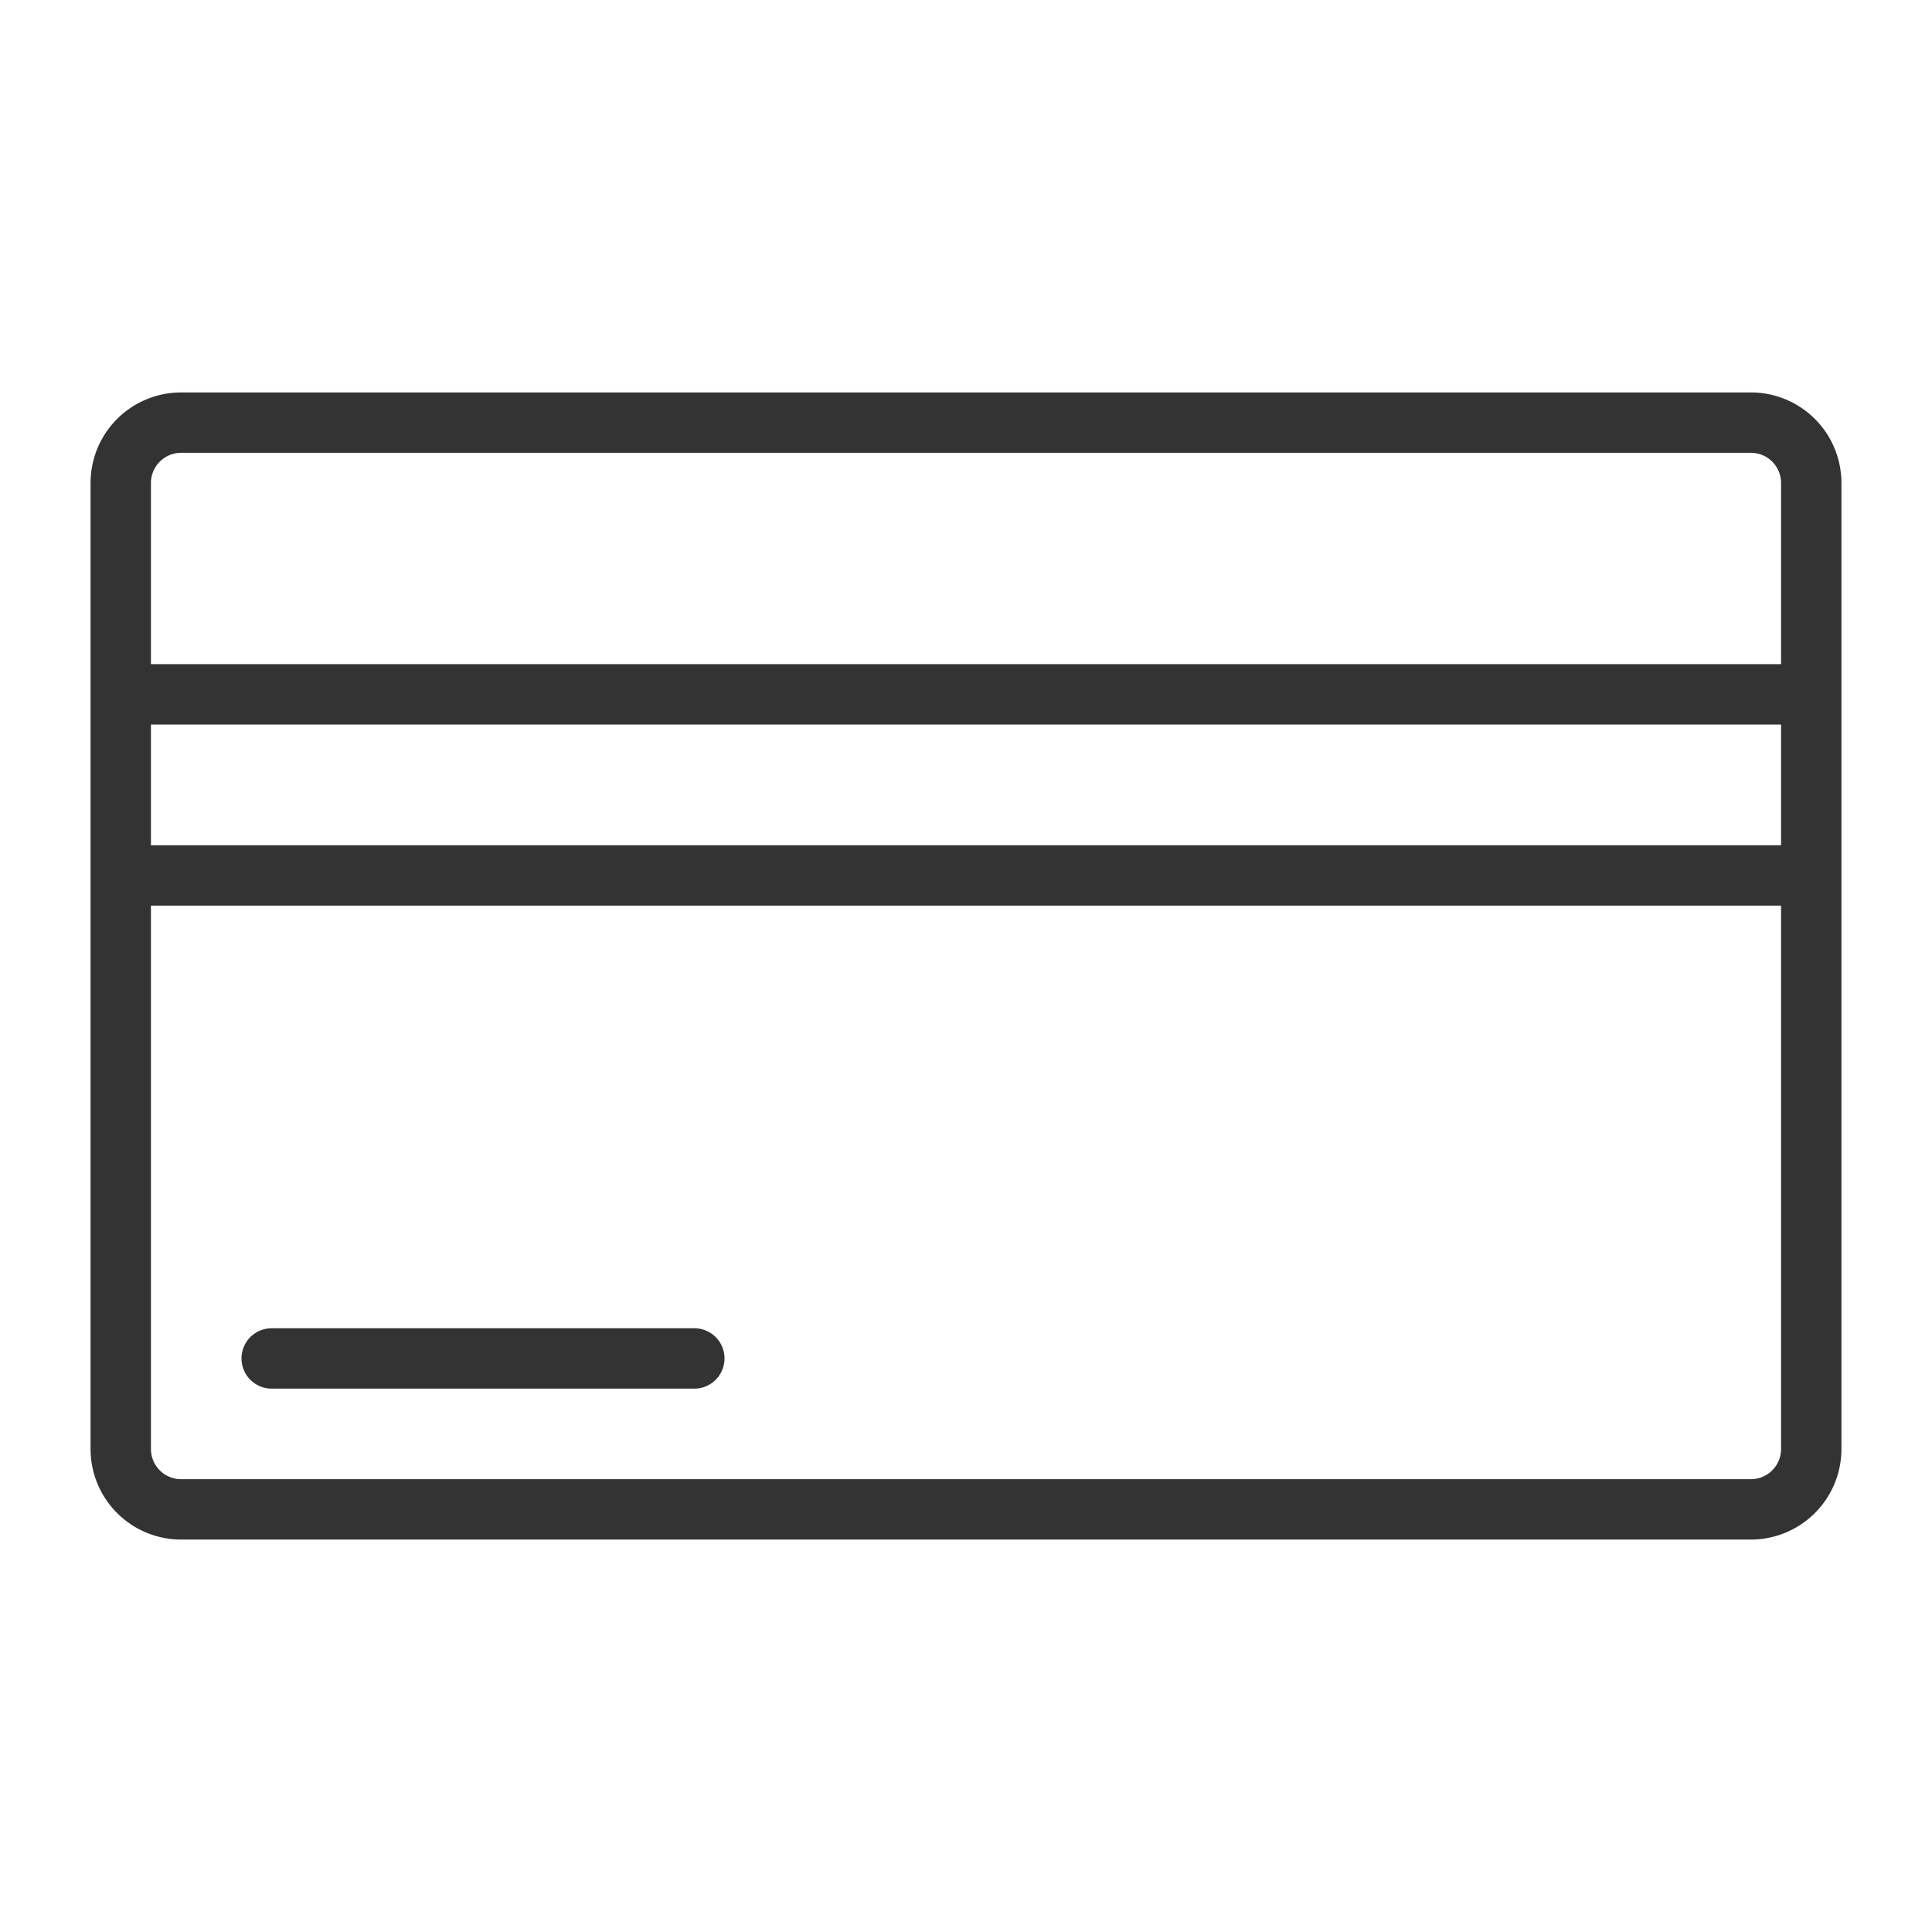 <svg xmlns="http://www.w3.org/2000/svg" viewBox="0 0 32 32"><path d="M29 25H3a1 1 0 0 1-1-1V8a1 1 0 0 1 1-1h26a1 1 0 0 1 1 1v16a1 1 0 0 1-1 1zM2 11.5h28m-28 3h28m-25.5 8h7" stroke="#333" stroke-linecap="round" stroke-linejoin="round" stroke-miterlimit="10" fill="none"/></svg>
